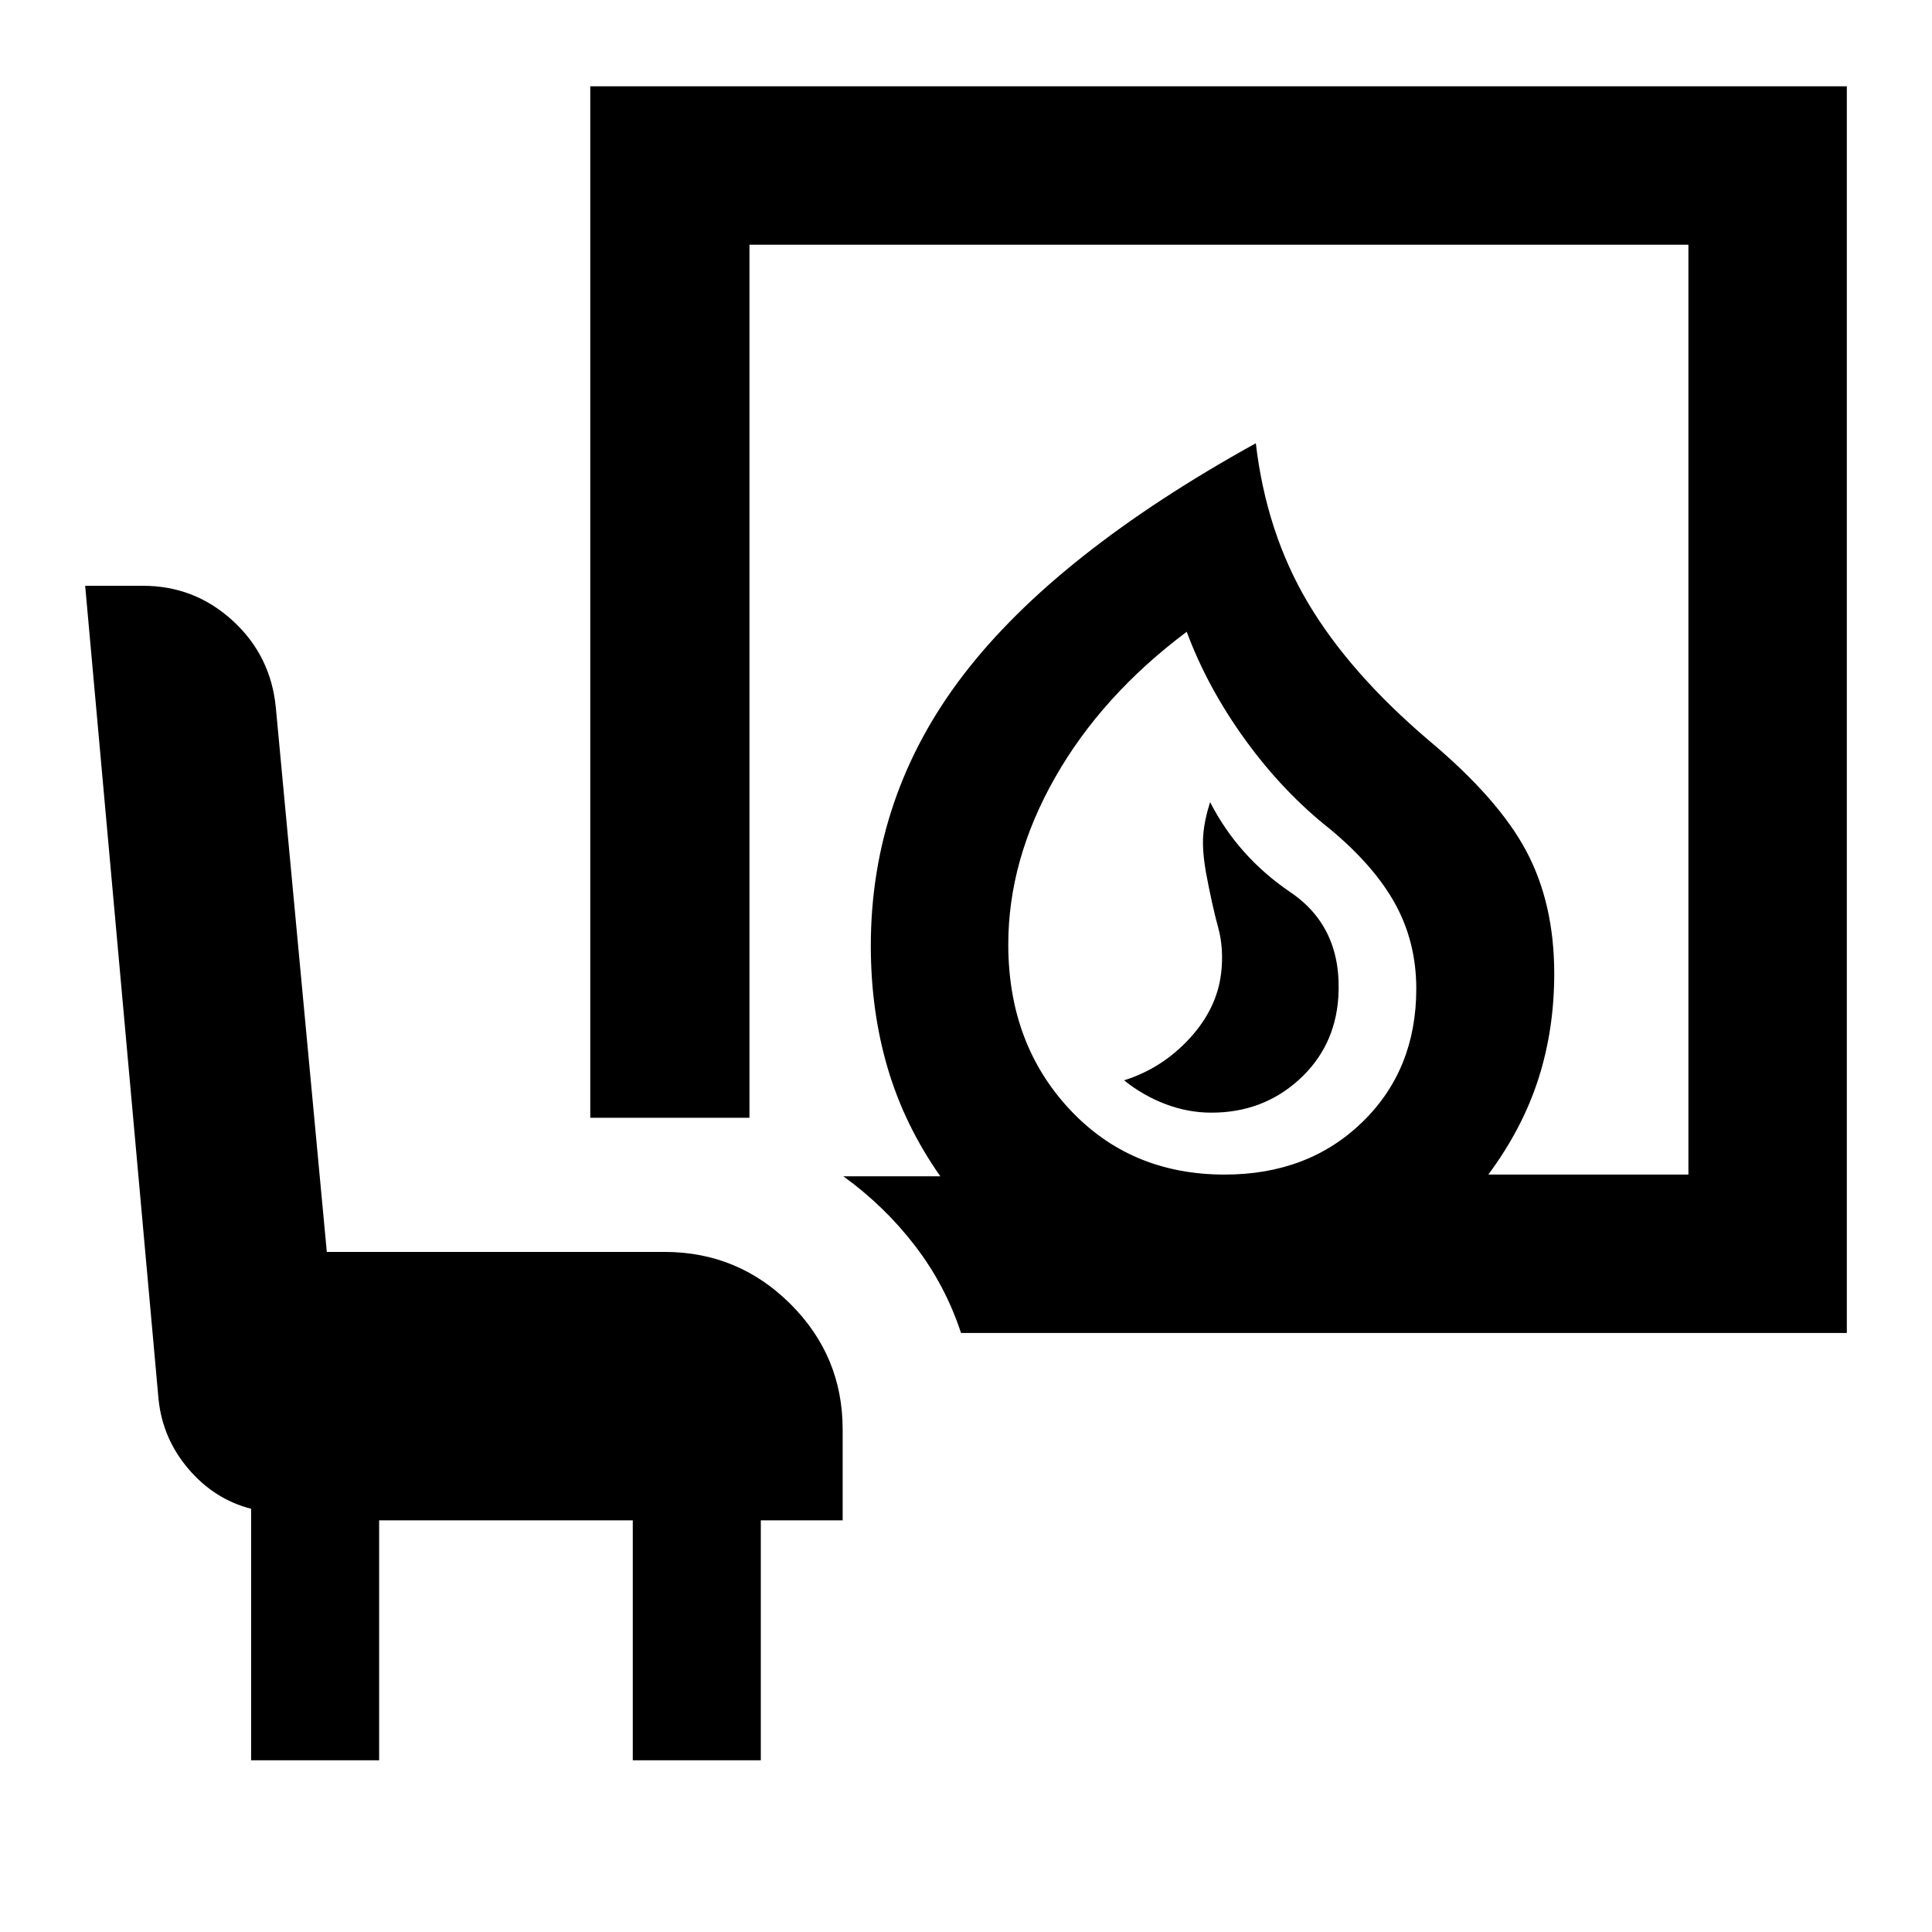 <svg xmlns="http://www.w3.org/2000/svg" height="40" viewBox="0 -960 960 960" width="40"><path d="M601.97-407.13q25.39 0 43.35-16.24t19.67-40.88q2.29-34.72-23.76-52.39-26.04-17.66-39.93-44.78-2.85 8.9-3.42 16.44-.58 7.54 1.42 18.85 3.05 16.22 5.98 26.9 2.92 10.67 1.49 22.8-2.07 17.66-15.71 32.47-13.64 14.82-32.51 20.77 9.46 7.6 20.62 11.83t22.8 4.23Zm6.55 30.77q41.57 0 68.39-26.05 26.83-26.05 26.83-66.26 0-23.11-10.43-42.11-10.44-18.99-32.43-37.26-23.31-18.38-42.1-44.32-18.79-25.95-29.11-53.71-42.26 31.66-65.46 72.51-23.2 40.85-23.2 82.85 0 49.1 30.29 81.73 30.29 32.62 77.22 32.62Zm-130.99 78.72q-7.72-23.58-22.85-43.32-15.13-19.73-35.61-34.53h48.18q-17.8-25.34-26.18-53.8-8.37-28.46-8.37-60.72 0-74.8 46.23-134.95 46.23-60.14 145.08-114.79 5.19 44.33 25.86 79.2 20.67 34.87 59.99 68.36 34.63 28.97 48.53 55.06 13.9 26.09 13.9 60.91 0 27.76-7.88 52.34-7.89 24.58-24.86 47.52h99.41v-462.03H372.4v433.8h-79.1v-512.53h624.38v619.48H477.53ZM124.77-85.33V-210.3q-18.24-4.68-31.11-19.78-12.88-15.09-14.88-34.64L42.32-668.93h28.71q25.69 0 44.63 17.37t21.4 43.18l25.33 270.45h167.8q36.59 0 62.56 25.86 25.96 25.85 25.96 62.29v45.23h-40.67v119.22h-63.62v-119.22H188.39v119.22h-63.62Zm483.66-291.03Z"/></svg>